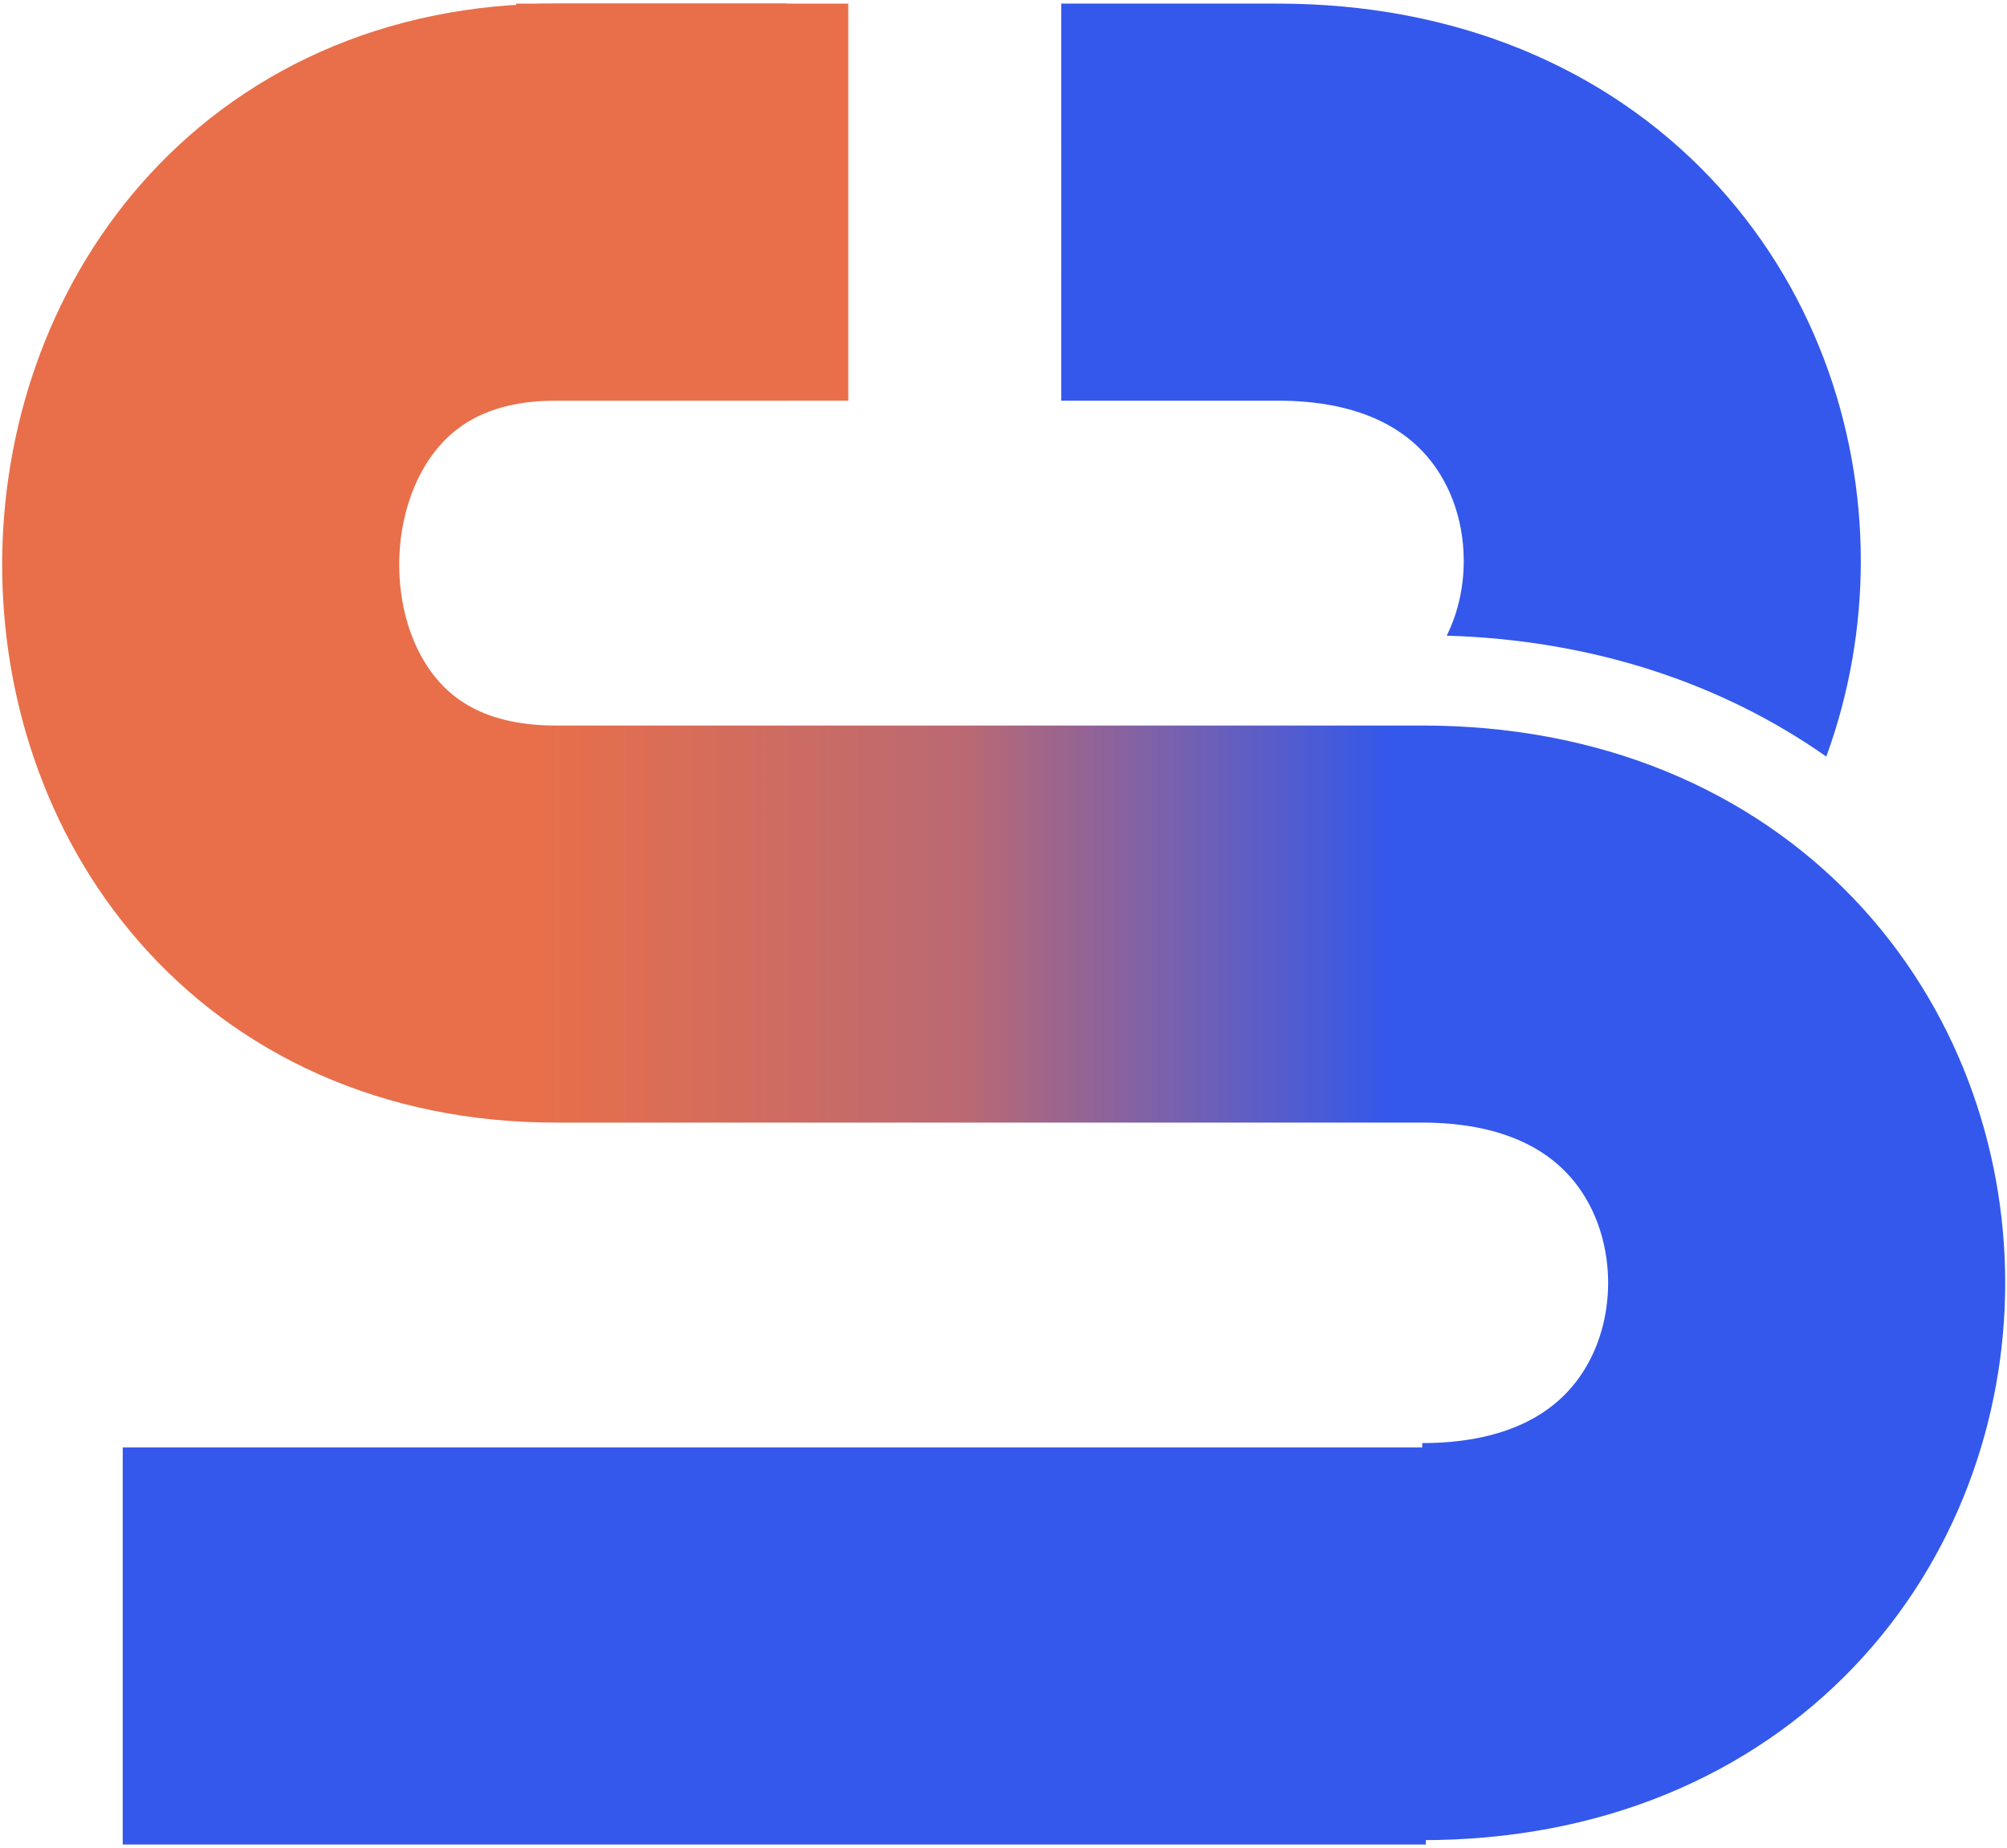 <svg width="278" height="256" viewBox="0 0 278 256" fill="none" xmlns="http://www.w3.org/2000/svg">
<path fill-rule="evenodd" clip-rule="evenodd" d="M252.969 104.8C256.185 96.011 257.75 86.784 257.75 77.697C257.75 58.877 251.036 39.459 236.851 24.564C222.321 9.309 201.575 0.5 177 0.5H176.944H176.888H176.832H176.775H176.719H176.662H176.604H176.547H176.489H176.431H176.373H176.314H176.256H176.197H176.137H176.078H176.018H175.959H175.899H175.838H175.778H175.717H175.656H175.595H175.533H175.472H175.41H175.348H175.286H175.223H175.16H175.097H175.034H174.971H174.908H174.844H174.78H174.716H174.652H174.587H174.522H174.457H174.392H174.327H174.262H174.196H174.13H174.064H173.998H173.931H173.865H173.798H173.731H173.664H173.597H173.529H173.462H173.394H173.326H173.258H173.189H173.121H173.052H172.983H172.914H172.845H172.776H172.706H172.637H172.567H172.497H172.427H172.357H172.287H172.216H172.145H172.075H172.004H171.933H171.861H171.79H171.718H171.647H171.575H171.503H171.431H171.359H171.287H171.214H171.142H171.069H170.996H170.923H170.85H170.777H170.704H170.63H170.557H170.483H170.409H170.336H170.262H170.187H170.113H170.039H169.965H169.89H169.816H169.741H169.666H169.591H169.516H169.441H169.366H169.291H169.215H169.14H169.064H168.989H168.913H168.837H168.761H168.685H168.609H168.533H168.457H168.381H168.305H168.228H168.152H168.075H167.999H167.922H167.845H167.768H167.692H167.615H167.538H167.461H167.384H167.307H167.229H167.152H167.075H166.997H166.92H166.843H166.765H166.688H166.61H166.532H166.455H166.377H166.299H166.222H166.144H166.066H165.988H165.91H165.832H165.754H165.676H165.599H165.52H165.442H165.364H165.286H165.208H165.13H165.052H164.974H164.896H164.818H164.74H164.661H164.583H164.505H164.427H164.349H164.271H164.192H164.114H164.036H163.958H163.88H163.802H163.723H163.645H163.567H163.489H163.411H163.333H163.255H163.177H163.099H163.021H162.943H162.865H162.787H162.709H162.632H162.554H162.476H162.398H162.32H162.243H162.165H162.088H162.01H161.933H161.855H161.778H161.7H161.623H161.546H161.468H161.391H161.314H161.237H161.16H161.083H161.006H160.929H160.853H160.776H160.699H160.623H160.546H160.47H160.394H160.317H160.241H160.165H160.089H160.013H159.937H159.861H159.785H159.71H159.634H159.559H159.483H159.408H159.333H159.258H159.183H159.108H159.033H158.958H158.883H158.809H158.734H158.66H158.586H158.512H158.438H158.364H158.29H158.216H158.143H158.069H157.996H157.923H157.849H157.776H157.704H157.631H157.558H157.486H157.413H157.341H157.269H157.197H157.125H157.053H156.982H156.91H156.839H156.768H156.697H156.626H156.555H156.485H156.414H156.344H156.274H156.204H156.134H156.064H155.995H155.925H155.856H155.787H155.718H155.649H155.581H155.512H155.444H155.376H155.308H155.24H155.173H155.105H155.038H154.971H154.904H154.837H154.771H154.705H154.639H154.573H154.507H154.441H154.376H154.311H154.246H154.181H154.116H154.052H153.987H153.923H153.86H153.796H153.733H153.669H153.606H153.544H153.481H153.419H153.356H153.294H153.233H153.171H153.11H153.049H152.988H152.927H152.867H152.806H152.746H152.687H152.627H152.568H152.509H152.45H152.391H152.333H152.275H152.217H152.159H152.102H152.045H151.988H151.931H151.875H151.819H151.763H151.707H151.651H151.596H151.541H151.487H151.432H151.378H151.324H151.271H151.217H151.164H151.111H151.059H151.007H150.954H150.903H150.851H150.8H150.749H150.698H150.648H150.598H150.548H150.499H150.449H150.4H150.352H150.303H150.255H150.208H150.16H150.113H150.066H150.019H149.973H149.927H149.881H149.836H149.791H149.746H149.701H149.657H149.613H149.57H149.527H149.484H149.441H149.399H149.357H149.315H149.274H149.233H149.192H149.152H149.112H149.072H149.033H148.993H148.955H148.916H148.878H148.841H148.803H148.766H148.729H148.693H148.657H148.621H148.586H148.551H148.517H148.482H148.448H148.415H148.382H148.349H148.316H148.284H148.252H148.221H148.19H148.159H148.129H148.099H148.069H148.04H148.011H147.983H147.955H147.927H147.9H147.873H147.846H147.82H147.794H147.769H147.744H147.719H147.695H147.671H147.647H147.624H147.602H147.579H147.557H147.536H147.515H147.494H147.474H147.454H147.435H147.415H147.397H147.379H147.361H147.343H147.326H147.31H147.293H147.278H147.262H147.247H147.233H147.219H147.205H147.192H147.179H147.167H147.155H147.143H147.132H147.122H147.111H147.102H147.092H147.083H147.075H147.067H147.059H147.052H147.046H147.039H147.034H147.028H147.024H147.019H147.015H147.012H147.009H147.006H147.004H147.002H147.001H147.001C147 0.5 147 0.5 147 28C147 55.5 147 55.5 147.001 55.5H147.001H147.002H147.004H147.006H147.009H147.012H147.015H147.019H147.024H147.028H147.034H147.039H147.046H147.052H147.059H147.067H147.075H147.083H147.092H147.102H147.111H147.122H147.132H147.143H147.155H147.167H147.179H147.192H147.205H147.219H147.233H147.247H147.262H147.278H147.293H147.31H147.326H147.343H147.361H147.379H147.397H147.415H147.435H147.454H147.474H147.494H147.515H147.536H147.557H147.579H147.602H147.624H147.647H147.671H147.695H147.719H147.744H147.769H147.794H147.82H147.846H147.873H147.9H147.927H147.955H147.983H148.011H148.04H148.069H148.099H148.129H148.159H148.19H148.221H148.252H148.284H148.316H148.349H148.382H148.415H148.448H148.482H148.517H148.551H148.586H148.621H148.657H148.693H148.729H148.766H148.803H148.841H148.878H148.916H148.955H148.993H149.033H149.072H149.112H149.152H149.192H149.233H149.274H149.315H149.357H149.399H149.441H149.484H149.527H149.57H149.613H149.657H149.701H149.746H149.791H149.836H149.881H149.927H149.973H150.019H150.066H150.113H150.16H150.208H150.255H150.303H150.352H150.4H150.449H150.499H150.548H150.598H150.648H150.698H150.749H150.8H150.851H150.903H150.954H151.007H151.059H151.111H151.164H151.217H151.271H151.324H151.378H151.432H151.487H151.541H151.596H151.651H151.707H151.763H151.819H151.875H151.931H151.988H152.045H152.102H152.159H152.217H152.275H152.333H152.391H152.45H152.509H152.568H152.627H152.687H152.746H152.806H152.867H152.927H152.988H153.049H153.11H153.171H153.233H153.294H153.356H153.419H153.481H153.544H153.606H153.669H153.733H153.796H153.86H153.923H153.987H154.052H154.116H154.181H154.246H154.311H154.376H154.441H154.507H154.573H154.639H154.705H154.771H154.837H154.904H154.971H155.038H155.105H155.173H155.24H155.308H155.376H155.444H155.512H155.581H155.649H155.718H155.787H155.856H155.925H155.995H156.064H156.134H156.204H156.274H156.344H156.414H156.485H156.555H156.626H156.697H156.768H156.839H156.91H156.982H157.053H157.125H157.197H157.269H157.341H157.413H157.486H157.558H157.631H157.704H157.776H157.849H157.923H157.996H158.069H158.143H158.216H158.29H158.364H158.438H158.512H158.586H158.66H158.734H158.809H158.883H158.958H159.033H159.108H159.183H159.258H159.333H159.408H159.483H159.559H159.634H159.71H159.785H159.861H159.937H160.013H160.089H160.165H160.241H160.317H160.394H160.47H160.546H160.623H160.699H160.776H160.853H160.929H161.006H161.083H161.16H161.237H161.314H161.391H161.468H161.546H161.623H161.7H161.778H161.855H161.933H162.01H162.088H162.165H162.243H162.32H162.398H162.476H162.554H162.632H162.709H162.787H162.865H162.943H163.021H163.099H163.177H163.255H163.333H163.411H163.489H163.567H163.645H163.723H163.802H163.88H163.958H164.036H164.114H164.192H164.271H164.349H164.427H164.505H164.583H164.661H164.74H164.818H164.896H164.974H165.052H165.13H165.208H165.286H165.364H165.442H165.52H165.599H165.676H165.754H165.832H165.91H165.988H166.066H166.144H166.222H166.299H166.377H166.455H166.532H166.61H166.688H166.765H166.843H166.92H166.997H167.075H167.152H167.229H167.307H167.384H167.461H167.538H167.615H167.692H167.768H167.845H167.922H167.999H168.075H168.152H168.228H168.305H168.381H168.457H168.533H168.609H168.685H168.761H168.837H168.913H168.989H169.064H169.14H169.215H169.291H169.366H169.441H169.516H169.591H169.666H169.741H169.816H169.89H169.965H170.039H170.113H170.187H170.262H170.336H170.409H170.483H170.557H170.63H170.704H170.777H170.85H170.923H170.996H171.069H171.142H171.214H171.287H171.359H171.431H171.503H171.575H171.647H171.718H171.79H171.861H171.933H172.004H172.075H172.145H172.216H172.287H172.357H172.427H172.497H172.567H172.637H172.706H172.776H172.845H172.914H172.983H173.052H173.121H173.189H173.258H173.326H173.394H173.462H173.529H173.597H173.664H173.731H173.798H173.865H173.931H173.998H174.064H174.13H174.196H174.262H174.327H174.392H174.457H174.522H174.587H174.652H174.716H174.78H174.844H174.908H174.971H175.034H175.097H175.16H175.223H175.286H175.348H175.41H175.472H175.533H175.595H175.656H175.717H175.778H175.838H175.899H175.959H176.018H176.078H176.137H176.197H176.256H176.314H176.373H176.431H176.489H176.547H176.604H176.662H176.719H176.775H176.832H176.888H176.944H177C187.925 55.5 193.804 59.115 197.024 62.496C200.588 66.239 202.75 71.668 202.75 77.697C202.75 81.472 201.902 85.012 200.393 88.05C220.323 88.645 238.294 94.489 252.969 104.8Z" fill="#3358EB"/>
<path d="M109 28H77C11.8 28 11 128 77 128C129 128 153.5 128 197 128C268 128 268 227.394 197 227.394" stroke="url(#paint0_linear_311_18)" stroke-width="55"/>
<path d="M71.5 28H117.5" stroke="#E86F4A" stroke-width="55"/>
<path d="M17 228H94.5H197.5" stroke="#3358EB" stroke-width="55"/>
<defs>
<linearGradient id="paint0_linear_311_18" x1="18" y1="109.5" x2="270.5" y2="109.5" gradientUnits="userSpaceOnUse">
<stop offset="0.224" stop-color="#E86F4A"/>
<stop offset="0.458" stop-color="#BA6973"/>
<stop offset="0.691" stop-color="#3358EB"/>
</linearGradient>
</defs>
</svg>
